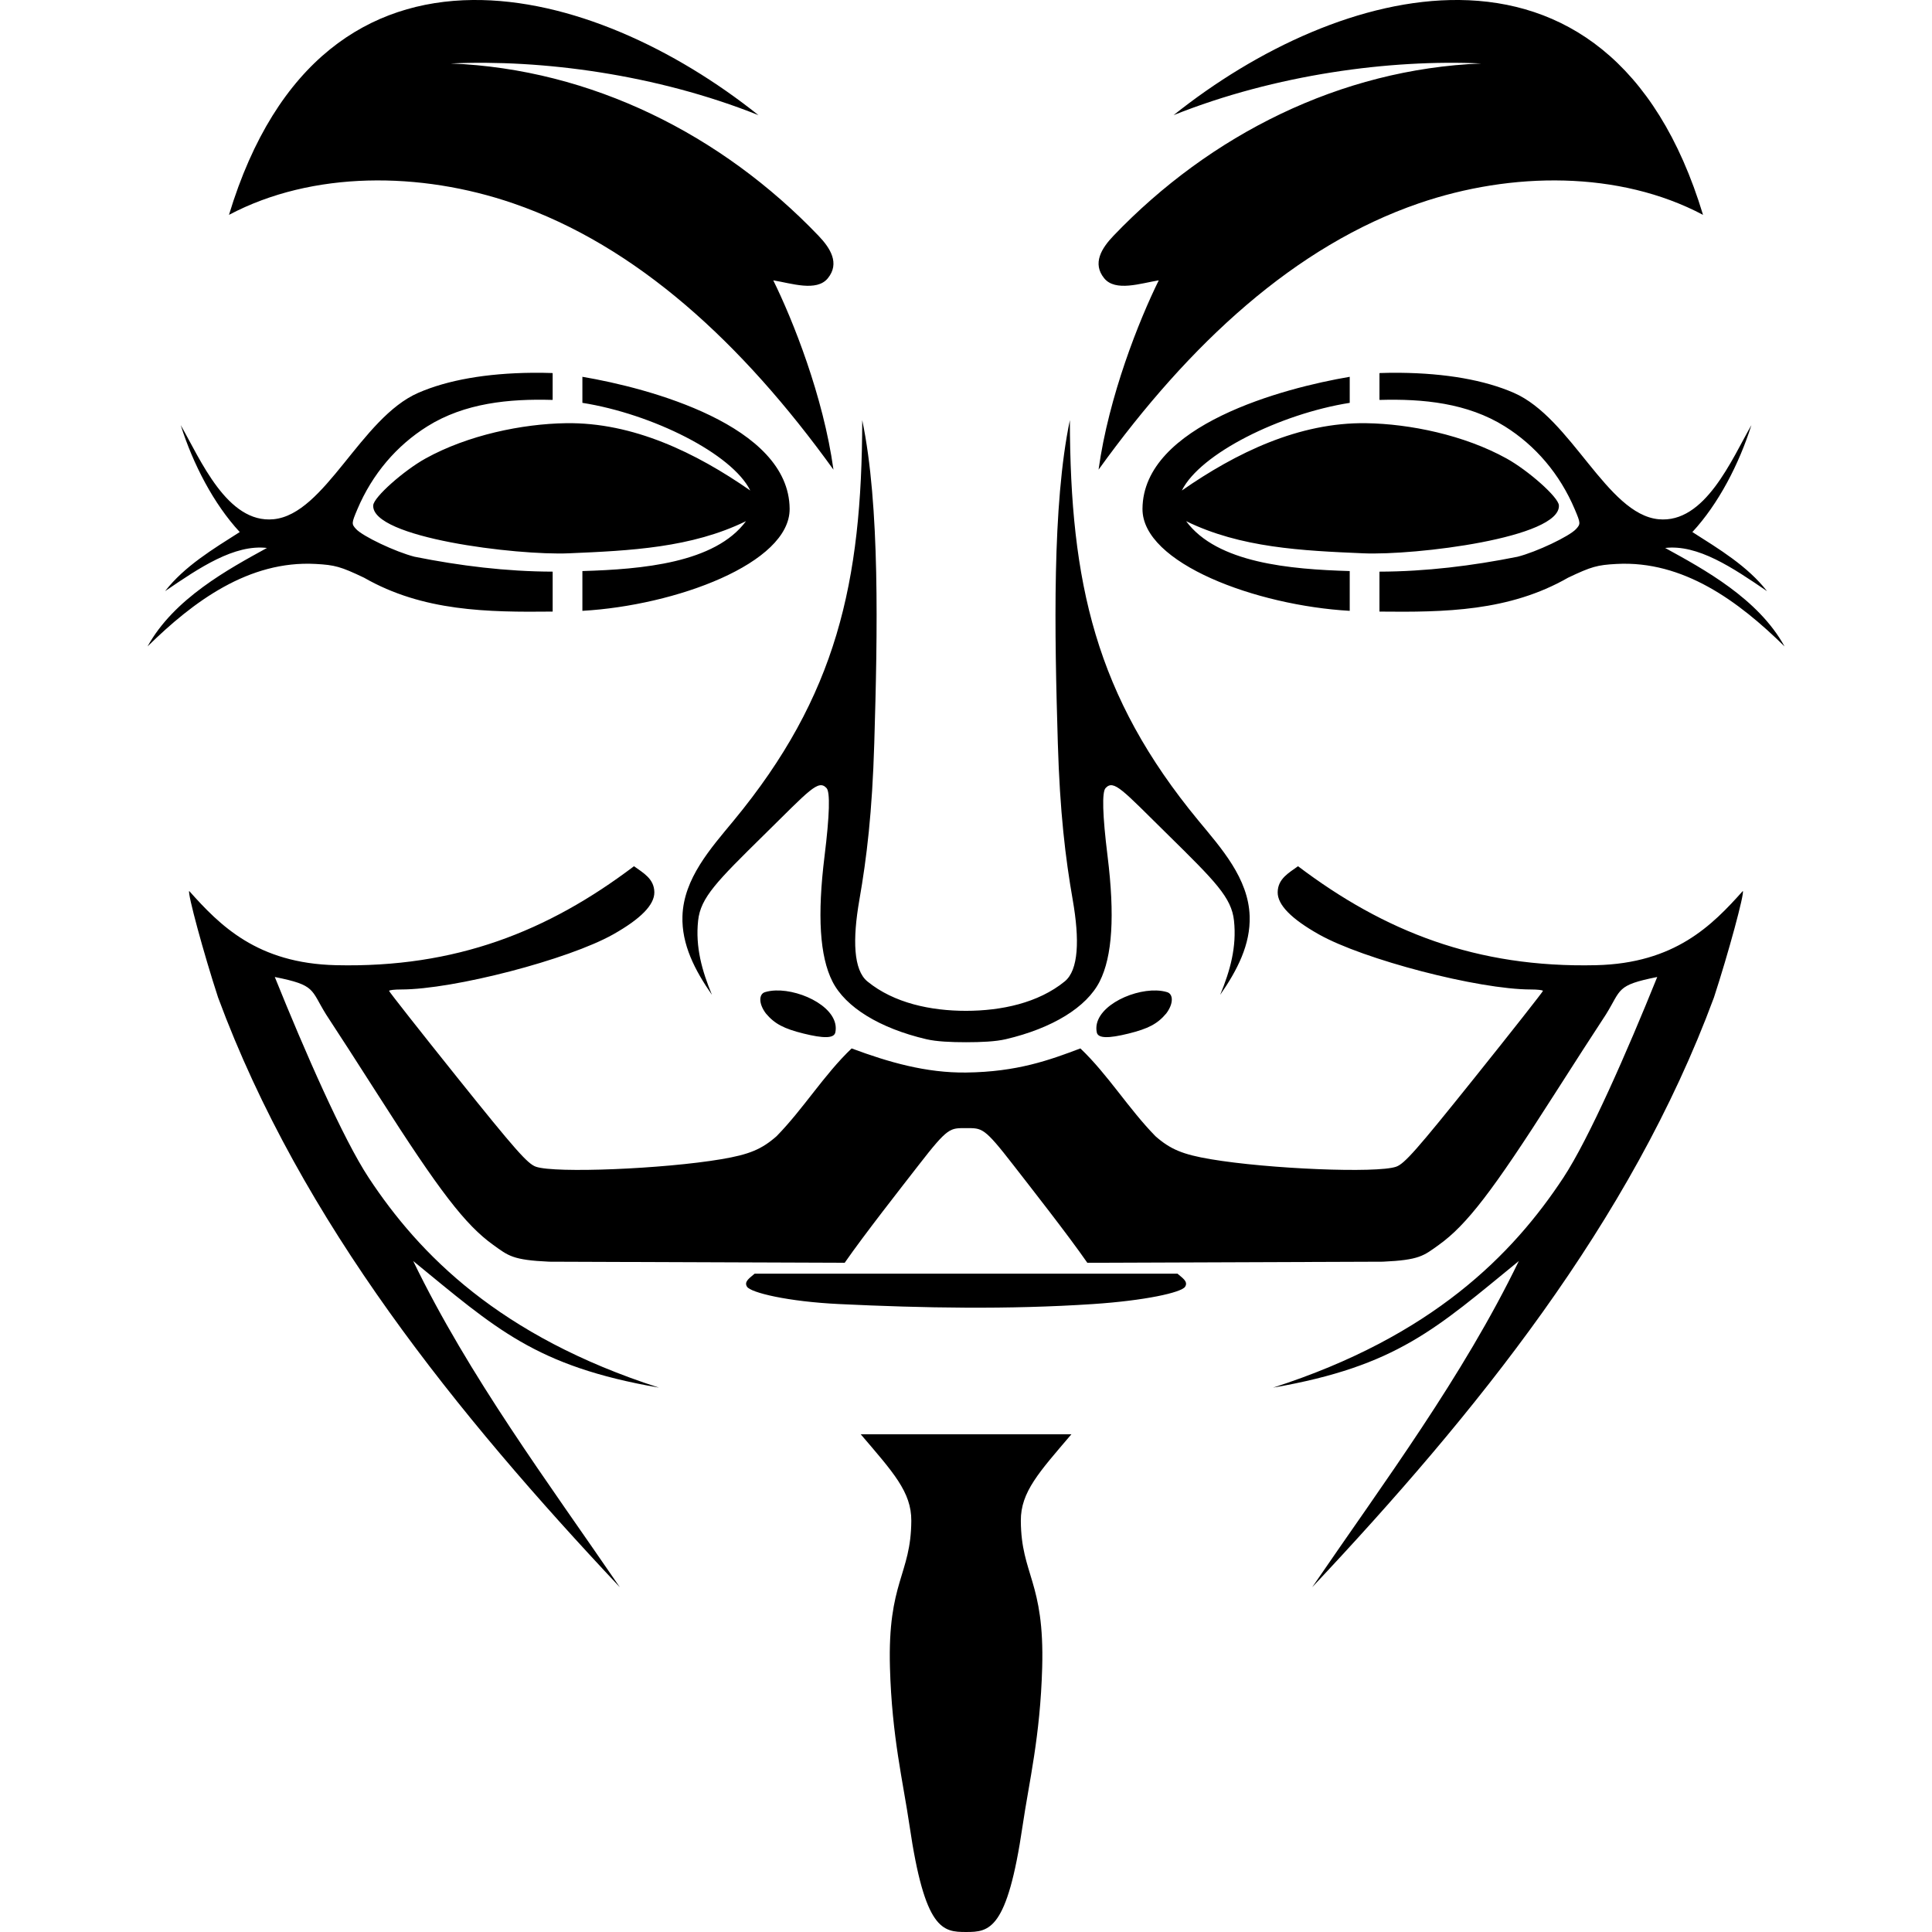 <svg xmlns="http://www.w3.org/2000/svg" xmlns:svgjs="http://svgjs.com/svgjs" xmlns:xlink="http://www.w3.org/1999/xlink" width="288" height="288"><svg xmlns="http://www.w3.org/2000/svg" width="288" height="288" viewBox="0 0 211.83 250"><path d="m-922.58 632.76c2.087 0 2.306-0.144 6.107 4.758 2.225 2.87 7.037 8.989 9.589 12.666l38.226-0.141c4.763-0.215 5.288-0.763 7.26-2.178 3.603-2.586 6.965-6.959 14.855-19.33 2.384-3.738 5.426-8.454 6.761-10.478 2.028-3.259 1.287-3.786 6.642-4.854-3.878 9.616-8.836 20.947-12.157 25.983-6.532 9.907-16.937 20.528-37.554 27.153 16.037-2.78 21.117-7.662 31.801-16.383-7.26 14.986-17.382 28.533-26.741 42.214 21.037-22.38 41.21-47.186 51.987-76.312 1.867-5.708 3.986-13.534 3.738-13.782-3.963 4.437-8.781 9.364-19.005 9.6-15.468 0.357-27.381-4.364-38.551-12.807-1.177 0.858-2.607 1.607-2.633 3.359-0.024 1.644 1.78 3.457 5.309 5.45 5.795 3.273 20.67 7.14 27.456 7.14 0.859 0 1.56 0.081 1.56 0.184 0 0.103-3.988 5.174-8.863 11.258-7.482 9.337-9.064 11.125-10.142 11.496-2.501 0.862-16.477 0.293-23.989-0.975-3.603-0.608-5.212-1.276-7.14-2.969-3.494-3.566-6.151-7.969-9.719-11.366-3.956 1.493-8.159 3.045-14.801 3.12-5.183 0.059-10.021-1.338-14.801-3.12-3.568 3.397-6.225 7.8-9.719 11.366-1.928 1.693-3.538 2.361-7.14 2.969-7.512 1.268-21.487 1.837-23.989 0.975-1.078-0.372-2.659-2.159-10.142-11.496-4.875-6.084-8.863-11.154-8.863-11.258 0-0.103 0.701-0.184 1.56-0.184 6.786 0 21.661-3.867 27.456-7.14 3.529-1.993 5.333-3.806 5.309-5.45-0.026-1.752-1.456-2.501-2.633-3.359-11.171 8.443-23.083 13.165-38.551 12.807-10.224-0.236-15.041-5.162-19.005-9.6-0.248 0.248 1.871 8.074 3.738 13.782 10.777 29.125 30.949 53.932 51.987 76.312-9.36-13.68-19.481-27.227-26.741-42.214 10.684 8.721 15.764 13.602 31.801 16.383-20.617-6.625-31.022-17.246-37.554-27.153-3.321-5.036-8.279-16.367-12.157-25.983 5.355 1.068 4.614 1.595 6.642 4.854 1.335 2.024 4.377 6.74 6.761 10.478 7.89 12.371 11.252 16.744 14.855 19.33 1.971 1.415 2.496 1.963 7.26 2.178l38.226 0.141c2.552-3.677 7.364-9.796 9.589-12.666 3.801-4.903 4.028-4.758 6.115-4.758zm-63.834-145.98c-13.347 0.133-25.443 7.666-31.541 27.803 10.821-5.729 24.782-5.61 36.764-1.495 15.976 5.486 29.643 18.071 41.455 34.466-1.314-9.515-5.269-19.392-7.79-24.498 2.33 0.379 5.615 1.515 7.064-0.271 1.565-1.928 0.335-3.887-1.214-5.504-12.502-13.059-29.36-21.564-47.588-22.288 11.776-0.545 26.618 1.409 39.819 6.685-10.794-8.619-24.431-15.023-36.969-14.898zm127.66 0c-12.538-0.125-26.175 6.279-36.969 14.898 13.201-5.277 28.043-7.23 39.819-6.685-18.228 0.724-35.086 9.229-47.588 22.288-1.548 1.617-2.779 3.576-1.214 5.504 1.449 1.785 4.735 0.65 7.064 0.271-2.521 5.106-6.476 14.983-7.79 24.498 11.812-16.396 25.479-28.98 41.455-34.466 11.982-4.115 25.942-4.234 36.763 1.495-6.098-20.137-18.194-27.67-31.541-27.803zm-119.94 48.238c-5.972 0.059-10.979 0.945-14.757 2.59-7.463 3.247-12.042 15.707-18.734 16.361-6.011 0.588-9.47-7.746-12.016-12.179 1.59 5.027 4.261 10.197 7.639 13.836-3.451 2.196-7.143 4.413-9.665 7.65 4.478-3.058 8.957-6.075 13.186-5.591-4.987 2.739-12.038 6.548-15.451 12.742 5.935-5.836 13.107-11.141 21.746-10.673 2.496 0.135 3.245 0.342 6.263 1.777 7.627 4.371 15.971 4.479 24.412 4.388v-5.168c-6-0.015-11.989-0.751-17.867-1.929-2.472-0.628-6.726-2.648-7.585-3.597-0.584-0.645-0.576-0.751 0.173-2.525 1.945-4.602 5.101-8.272 9.058-10.748 4.84-3.029 10.595-3.582 16.166-3.424 0.018 0 0.036-0.001 0.054 0v-3.467c-0.028-0.001-0.083-0.01-0.108-0.011-0.443-0.012-0.877-0.029-1.311-0.033-0.407-0.003-0.805-0.004-1.203 0v-0zm111.03 0c-0.434 0.004-0.868 0.021-1.311 0.033-0.026 0.001-0.08 0.01-0.108 0.011v3.467c0.018-0.001 0.036 0 0.054 0 5.571-0.158 11.326 0.395 16.166 3.424 3.957 2.476 7.113 6.147 9.058 10.748 0.75 1.774 0.757 1.879 0.173 2.525-0.859 0.949-5.113 2.969-7.585 3.597-5.879 1.177-11.867 1.913-17.867 1.929v5.168c8.44 0.091 16.785-0.017 24.411-4.388 3.018-1.435 3.767-1.642 6.263-1.777 8.639-0.468 15.811 4.836 21.746 10.673-3.413-6.194-10.464-10.003-15.451-12.742 4.229-0.484 8.708 2.533 13.186 5.591-2.522-3.237-6.214-5.454-9.665-7.65 3.378-3.639 6.048-8.809 7.639-13.836-2.546 4.433-6.005 12.766-12.016 12.179-6.692-0.654-11.271-13.114-18.734-16.361-3.779-1.644-8.785-2.531-14.757-2.59-0.398-0.004-0.796-0.003-1.203 0v0zm-104.56 0.52v3.37c9.021 1.429 19.347 6.562 21.724 11.344-7.027-4.887-15.164-8.841-23.848-8.711-5.638 0.084-12.682 1.525-18.181 4.572-2.775 1.538-6.697 4.988-6.761 6.057-0.251 4.2 18.555 6.499 25.311 6.208 7.912-0.337 15.886-0.708 22.927-4.161-4.01 5.434-13.488 6.23-21.172 6.458v5.147c12.056-0.682 26.87-6.142 26.817-13.208-0.081-10.82-18.282-15.635-26.817-17.076zm99.293 0c-8.534 1.441-26.736 6.256-26.817 17.076-0.053 7.066 14.76 12.526 26.817 13.208v-5.147c-7.684-0.228-17.162-1.023-21.172-6.458 7.041 3.453 15.015 3.824 22.927 4.161 6.756 0.29 25.562-2.009 25.311-6.208-0.064-1.069-3.986-4.519-6.761-6.057-5.499-3.047-12.544-4.488-18.181-4.572-8.684-0.13-16.821 3.825-23.848 8.711 2.377-4.782 12.703-9.915 21.724-11.344v-3.37zm-63.082 5.602c-0.036 21.029-3.313 35.699-16.643 51.835-2.957 3.579-6.462 7.466-6.62 12.352-0.119 3.674 1.6 6.997 3.814 10.185-1.293-3.131-2.151-6.192-1.788-9.6 0.319-2.992 2.421-5.083 8.549-11.117 5.896-5.805 7.005-7.189 8.072-6.035 0.472 0.511 0.402 3.454-0.26 8.798-0.953 7.697-0.623 12.97 1.018 16.22 1.685 3.337 6.122 6.062 12.157 7.476 1.301 0.305 3.175 0.39 5.136 0.39s3.834-0.085 5.136-0.39c6.034-1.414 10.472-4.139 12.157-7.476 1.641-3.25 1.971-8.523 1.018-16.22-0.662-5.344-0.732-8.288-0.26-8.798 1.067-1.154 2.176 0.23 8.072 6.035 6.128 6.034 8.23 8.125 8.549 11.117 0.363 3.408-0.495 6.469-1.788 9.6 2.214-3.188 3.933-6.511 3.814-10.185-0.158-4.886-3.663-8.773-6.62-12.352-13.33-16.136-16.606-30.806-16.643-51.835-2.31 11.044-1.984 27.553-1.56 41.78 0.268 8.98 0.98 14.866 1.929 20.305 0.899 5.156 0.768 9.079-1.04 10.553-3.427 2.794-8.212 3.8-12.764 3.803-4.552 0.004-9.335-0.998-12.764-3.803-1.806-1.478-1.939-5.397-1.04-10.553 0.949-5.439 1.661-11.325 1.929-20.305 0.424-14.227 0.749-30.736-1.56-41.78zm-11.214 73.809c-0.495 0.017-0.96 0.088-1.376 0.217-0.784 0.243-0.853 1.466 0.13 2.763 1.119 1.33 2.315 1.964 4.897 2.6 2.527 0.622 3.92 0.645 4.085-0.163 0.621-3.05-4.271-5.535-7.736-5.418zm49.3 0c-3.465-0.118-8.357 2.368-7.736 5.418 0.164 0.807 1.557 0.785 4.085 0.163 2.583-0.636 3.778-1.27 4.897-2.6 0.983-1.296 0.914-2.52 0.13-2.763-0.416-0.129-0.881-0.2-1.376-0.217zm-52.008 36.644c-0.565 0.514-1.429 0.994-0.986 1.69 0.482 0.758 5.232 1.922 11.94 2.243 10.904 0.522 21.904 0.722 32.809 0 6.705-0.444 11.458-1.485 11.94-2.243 0.443-0.697-0.421-1.177-0.986-1.69h-54.717zm13.728 20.782c4.176 4.902 6.566 7.456 6.544 11.193-0.04 7.008-3.075 7.839-2.763 18.994 0.251 8.958 1.702 14.794 2.535 20.478 1.984 13.527 4.299 13.739 7.314 13.739s5.33-0.212 7.314-13.739c0.834-5.684 2.284-11.521 2.535-20.478 0.313-11.155-2.723-11.986-2.763-18.994-0.021-3.737 2.369-6.291 6.544-11.193h-27.261z" class="color000 svgShape" transform="translate(1028.5 -486.78)"/></svg></svg>